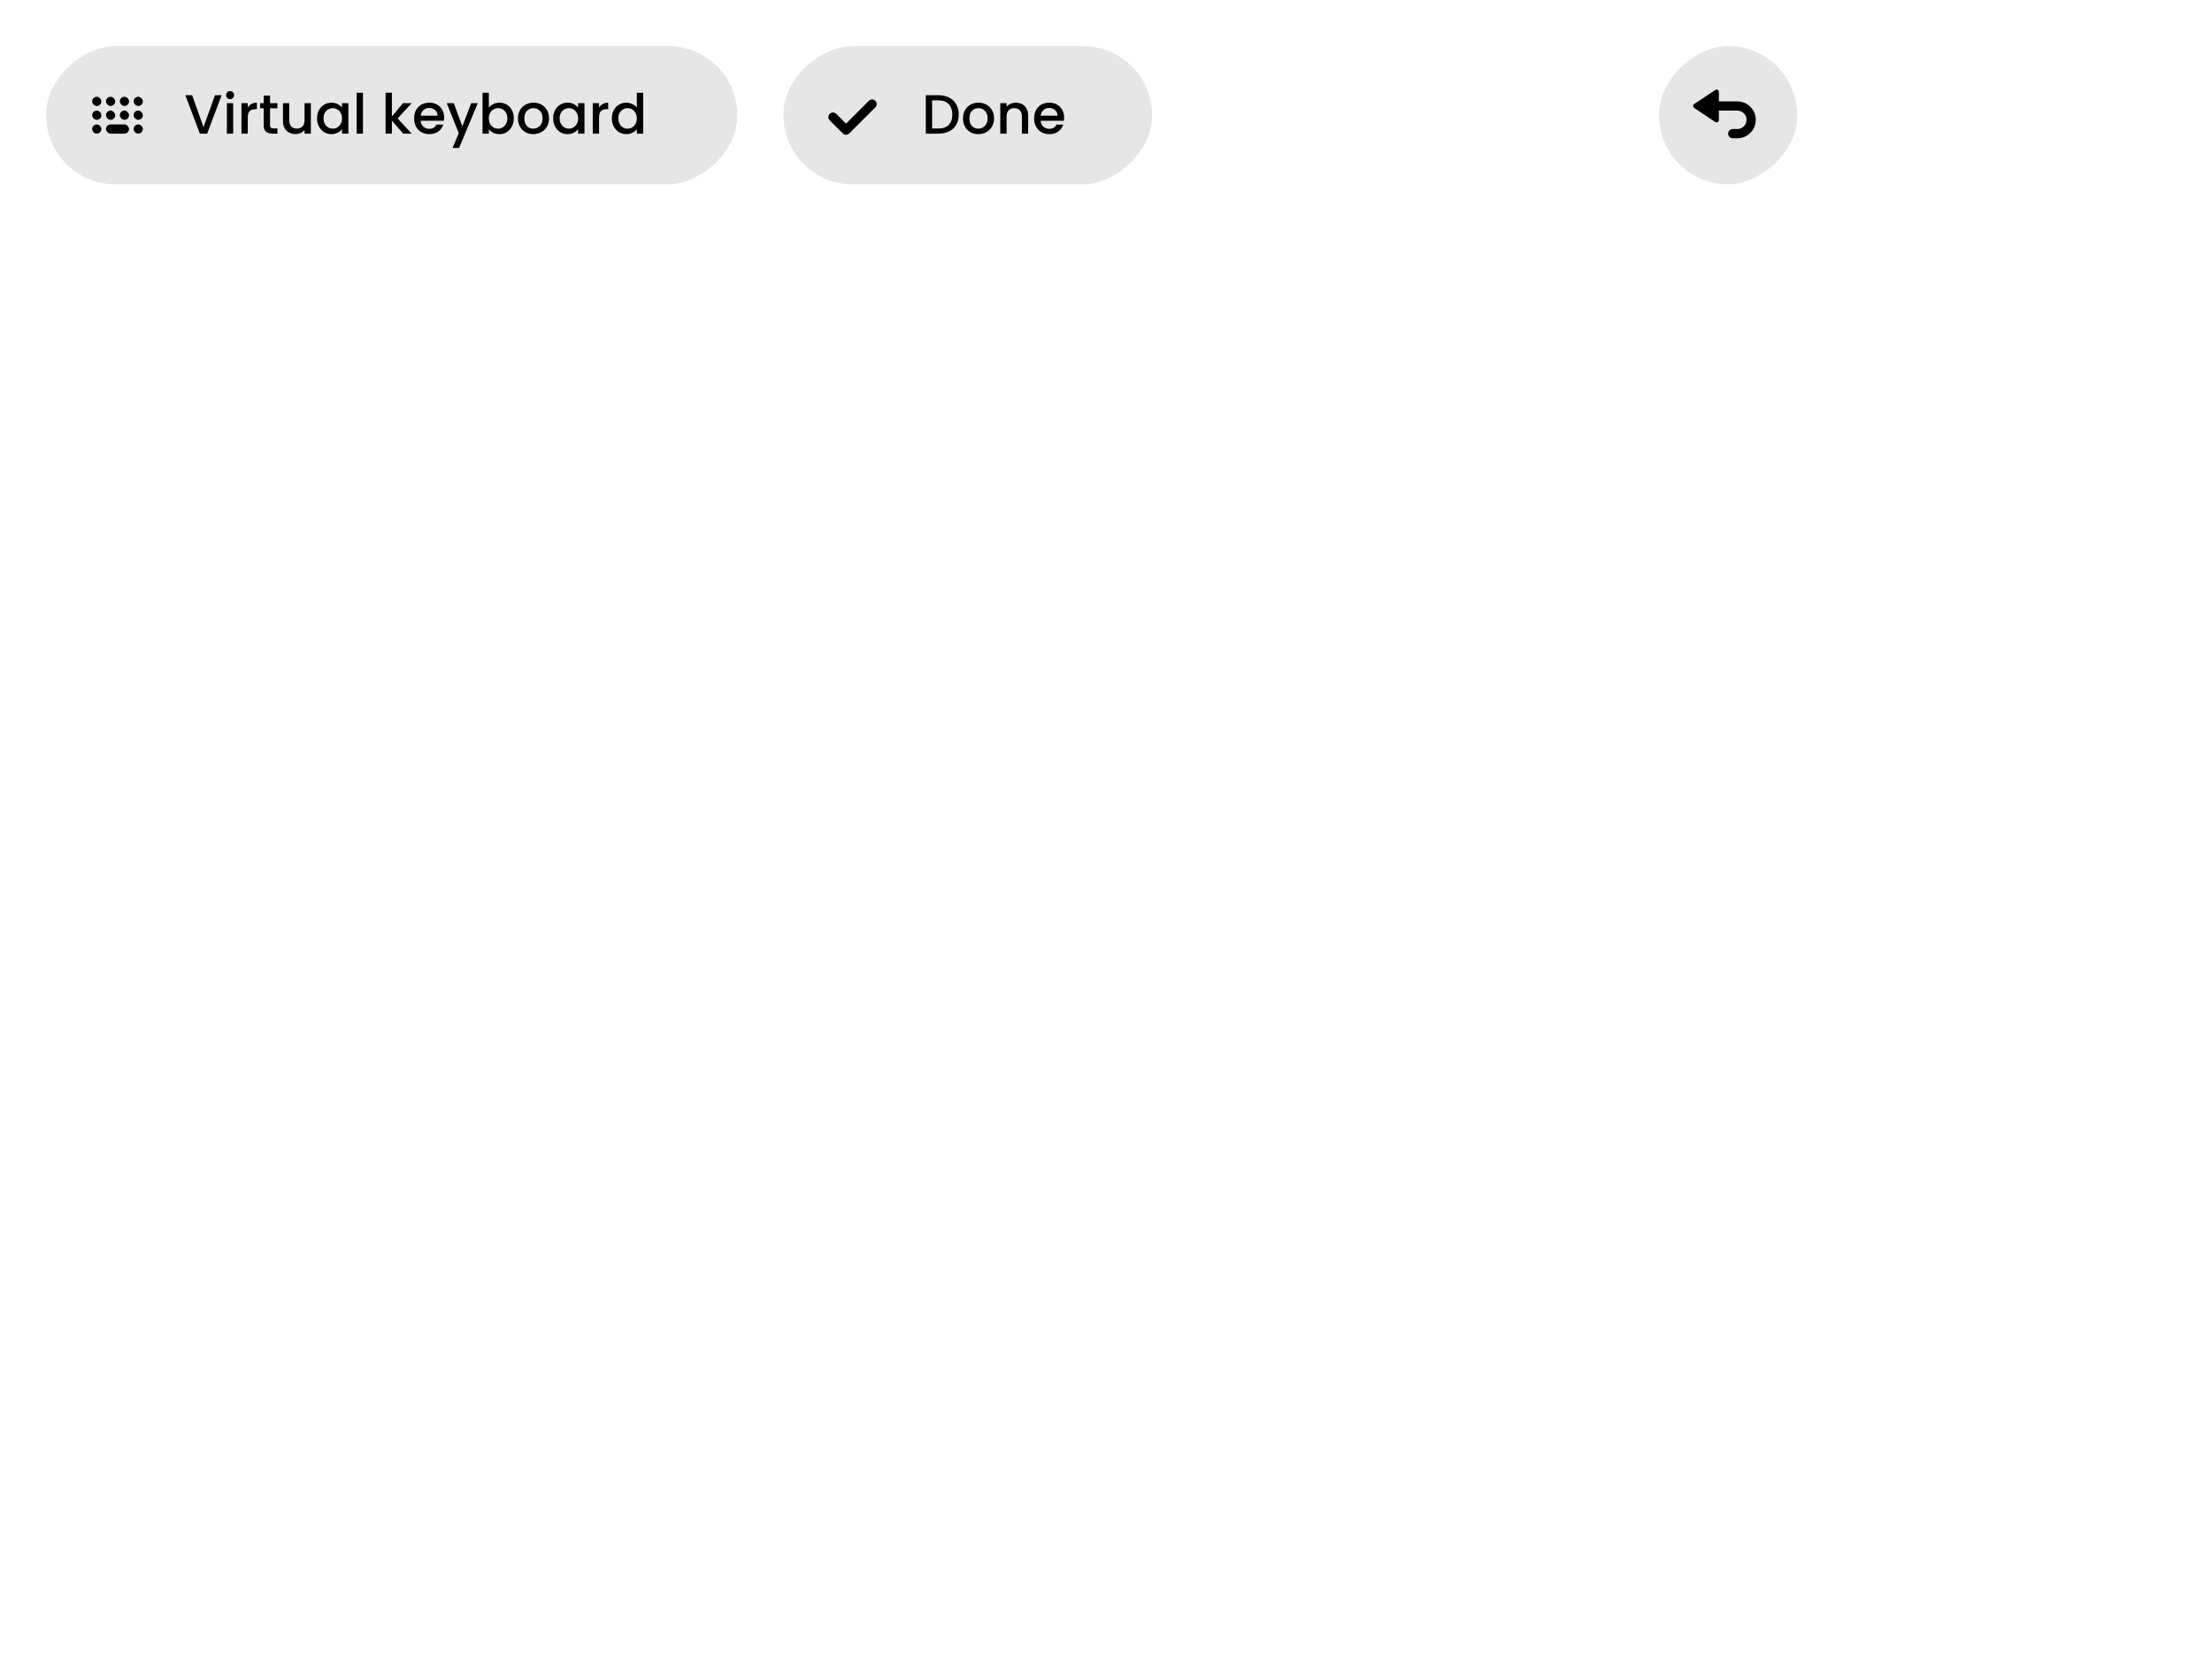 <svg width="480" height="360" viewBox="0 0 480 360" fill="none" xmlns="http://www.w3.org/2000/svg">
<rect x="10" y="40" width="30" height="150" rx="15" transform="rotate(-90 10 40)" fill="black" fill-opacity="0.1"/>
<path d="M48.088 20.66L44.956 29H43.372L40.228 20.66H41.692L44.164 27.596L46.648 20.66H48.088ZM49.928 21.512C49.68 21.512 49.472 21.428 49.304 21.26C49.136 21.092 49.052 20.884 49.052 20.636C49.052 20.388 49.136 20.18 49.304 20.012C49.472 19.844 49.68 19.76 49.928 19.76C50.168 19.76 50.372 19.844 50.54 20.012C50.708 20.18 50.792 20.388 50.792 20.636C50.792 20.884 50.708 21.092 50.54 21.26C50.372 21.428 50.168 21.512 49.928 21.512ZM50.6 22.388V29H49.232V22.388H50.6ZM53.764 23.348C53.964 23.012 54.228 22.752 54.556 22.568C54.892 22.376 55.288 22.28 55.744 22.28V23.696H55.396C54.86 23.696 54.452 23.832 54.172 24.104C53.9 24.376 53.764 24.848 53.764 25.52V29H52.396V22.388H53.764V23.348ZM58.598 23.504V27.164C58.598 27.412 58.654 27.592 58.766 27.704C58.886 27.808 59.086 27.86 59.366 27.86H60.206V29H59.126C58.51 29 58.038 28.856 57.71 28.568C57.382 28.28 57.218 27.812 57.218 27.164V23.504H56.438V22.388H57.218V20.744H58.598V22.388H60.206V23.504H58.598ZM67.454 22.388V29H66.086V28.22C65.87 28.492 65.586 28.708 65.234 28.868C64.89 29.02 64.522 29.096 64.13 29.096C63.61 29.096 63.142 28.988 62.726 28.772C62.318 28.556 61.994 28.236 61.754 27.812C61.522 27.388 61.406 26.876 61.406 26.276V22.388H62.762V26.072C62.762 26.664 62.91 27.12 63.206 27.44C63.502 27.752 63.906 27.908 64.418 27.908C64.93 27.908 65.334 27.752 65.63 27.44C65.934 27.12 66.086 26.664 66.086 26.072V22.388H67.454ZM68.803 25.664C68.803 25 68.939 24.412 69.211 23.9C69.491 23.388 69.867 22.992 70.339 22.712C70.819 22.424 71.347 22.28 71.923 22.28C72.443 22.28 72.895 22.384 73.279 22.592C73.671 22.792 73.983 23.044 74.215 23.348V22.388H75.595V29H74.215V28.016C73.983 28.328 73.667 28.588 73.267 28.796C72.867 29.004 72.411 29.108 71.899 29.108C71.331 29.108 70.811 28.964 70.339 28.676C69.867 28.38 69.491 27.972 69.211 27.452C68.939 26.924 68.803 26.328 68.803 25.664ZM74.215 25.688C74.215 25.232 74.119 24.836 73.927 24.5C73.743 24.164 73.499 23.908 73.195 23.732C72.891 23.556 72.563 23.468 72.211 23.468C71.859 23.468 71.531 23.556 71.227 23.732C70.923 23.9 70.675 24.152 70.483 24.488C70.299 24.816 70.207 25.208 70.207 25.664C70.207 26.12 70.299 26.52 70.483 26.864C70.675 27.208 70.923 27.472 71.227 27.656C71.539 27.832 71.867 27.92 72.211 27.92C72.563 27.92 72.891 27.832 73.195 27.656C73.499 27.48 73.743 27.224 73.927 26.888C74.119 26.544 74.215 26.144 74.215 25.688ZM78.76 20.12V29H77.392V20.12H78.76ZM86.289 25.7L89.337 29H87.489L85.041 26.156V29H83.673V20.12H85.041V25.28L87.441 22.388H89.337L86.289 25.7ZM96.378 25.532C96.378 25.78 96.362 26.004 96.33 26.204H91.278C91.318 26.732 91.514 27.156 91.866 27.476C92.218 27.796 92.65 27.956 93.162 27.956C93.898 27.956 94.418 27.648 94.722 27.032H96.198C95.998 27.64 95.634 28.14 95.106 28.532C94.586 28.916 93.938 29.108 93.162 29.108C92.53 29.108 91.962 28.968 91.458 28.688C90.962 28.4 90.57 28 90.282 27.488C90.002 26.968 89.862 26.368 89.862 25.688C89.862 25.008 89.998 24.412 90.27 23.9C90.55 23.38 90.938 22.98 91.434 22.7C91.938 22.42 92.514 22.28 93.162 22.28C93.786 22.28 94.342 22.416 94.83 22.688C95.318 22.96 95.698 23.344 95.97 23.84C96.242 24.328 96.378 24.892 96.378 25.532ZM94.95 25.1C94.942 24.596 94.762 24.192 94.41 23.888C94.058 23.584 93.622 23.432 93.102 23.432C92.63 23.432 92.226 23.584 91.89 23.888C91.554 24.184 91.354 24.588 91.29 25.1H94.95ZM103.676 22.388L99.62 32.108H98.204L99.548 28.892L96.944 22.388H98.468L100.328 27.428L102.26 22.388H103.676ZM106.077 23.372C106.309 23.052 106.625 22.792 107.025 22.592C107.433 22.384 107.885 22.28 108.381 22.28C108.965 22.28 109.493 22.42 109.965 22.7C110.437 22.98 110.809 23.38 111.081 23.9C111.353 24.412 111.489 25 111.489 25.664C111.489 26.328 111.353 26.924 111.081 27.452C110.809 27.972 110.433 28.38 109.953 28.676C109.481 28.964 108.957 29.108 108.381 29.108C107.869 29.108 107.413 29.008 107.013 28.808C106.621 28.608 106.309 28.352 106.077 28.04V29H104.709V20.12H106.077V23.372ZM110.097 25.664C110.097 25.208 110.001 24.816 109.809 24.488C109.625 24.152 109.377 23.9 109.065 23.732C108.761 23.556 108.433 23.468 108.081 23.468C107.737 23.468 107.409 23.556 107.097 23.732C106.793 23.908 106.545 24.164 106.353 24.5C106.169 24.836 106.077 25.232 106.077 25.688C106.077 26.144 106.169 26.544 106.353 26.888C106.545 27.224 106.793 27.48 107.097 27.656C107.409 27.832 107.737 27.92 108.081 27.92C108.433 27.92 108.761 27.832 109.065 27.656C109.377 27.472 109.625 27.208 109.809 26.864C110.001 26.52 110.097 26.12 110.097 25.664ZM115.709 29.108C115.085 29.108 114.521 28.968 114.017 28.688C113.513 28.4 113.117 28 112.829 27.488C112.541 26.968 112.397 26.368 112.397 25.688C112.397 25.016 112.545 24.42 112.841 23.9C113.137 23.38 113.541 22.98 114.053 22.7C114.565 22.42 115.137 22.28 115.769 22.28C116.401 22.28 116.973 22.42 117.485 22.7C117.997 22.98 118.401 23.38 118.697 23.9C118.993 24.42 119.141 25.016 119.141 25.688C119.141 26.36 118.989 26.956 118.685 27.476C118.381 27.996 117.965 28.4 117.437 28.688C116.917 28.968 116.341 29.108 115.709 29.108ZM115.709 27.92C116.061 27.92 116.389 27.836 116.693 27.668C117.005 27.5 117.257 27.248 117.449 26.912C117.641 26.576 117.737 26.168 117.737 25.688C117.737 25.208 117.645 24.804 117.461 24.476C117.277 24.14 117.033 23.888 116.729 23.72C116.425 23.552 116.097 23.468 115.745 23.468C115.393 23.468 115.065 23.552 114.761 23.72C114.465 23.888 114.229 24.14 114.053 24.476C113.877 24.804 113.789 25.208 113.789 25.688C113.789 26.4 113.969 26.952 114.329 27.344C114.697 27.728 115.157 27.92 115.709 27.92ZM120.038 25.664C120.038 25 120.174 24.412 120.446 23.9C120.726 23.388 121.102 22.992 121.574 22.712C122.054 22.424 122.582 22.28 123.158 22.28C123.678 22.28 124.13 22.384 124.514 22.592C124.906 22.792 125.218 23.044 125.45 23.348V22.388H126.83V29H125.45V28.016C125.218 28.328 124.902 28.588 124.502 28.796C124.102 29.004 123.646 29.108 123.134 29.108C122.566 29.108 122.046 28.964 121.574 28.676C121.102 28.38 120.726 27.972 120.446 27.452C120.174 26.924 120.038 26.328 120.038 25.664ZM125.45 25.688C125.45 25.232 125.354 24.836 125.162 24.5C124.978 24.164 124.734 23.908 124.43 23.732C124.126 23.556 123.798 23.468 123.446 23.468C123.094 23.468 122.766 23.556 122.462 23.732C122.158 23.9 121.91 24.152 121.718 24.488C121.534 24.816 121.442 25.208 121.442 25.664C121.442 26.12 121.534 26.52 121.718 26.864C121.91 27.208 122.158 27.472 122.462 27.656C122.774 27.832 123.102 27.92 123.446 27.92C123.798 27.92 124.126 27.832 124.43 27.656C124.734 27.48 124.978 27.224 125.162 26.888C125.354 26.544 125.45 26.144 125.45 25.688ZM129.995 23.348C130.195 23.012 130.459 22.752 130.787 22.568C131.123 22.376 131.519 22.28 131.975 22.28V23.696H131.627C131.091 23.696 130.683 23.832 130.403 24.104C130.131 24.376 129.995 24.848 129.995 25.52V29H128.627V22.388H129.995V23.348ZM132.776 25.664C132.776 25 132.912 24.412 133.184 23.9C133.464 23.388 133.84 22.992 134.312 22.712C134.792 22.424 135.324 22.28 135.908 22.28C136.34 22.28 136.764 22.376 137.18 22.568C137.604 22.752 137.94 23 138.188 23.312V20.12H139.568V29H138.188V28.004C137.964 28.324 137.652 28.588 137.252 28.796C136.86 29.004 136.408 29.108 135.896 29.108C135.32 29.108 134.792 28.964 134.312 28.676C133.84 28.38 133.464 27.972 133.184 27.452C132.912 26.924 132.776 26.328 132.776 25.664ZM138.188 25.688C138.188 25.232 138.092 24.836 137.9 24.5C137.716 24.164 137.472 23.908 137.168 23.732C136.864 23.556 136.536 23.468 136.184 23.468C135.832 23.468 135.504 23.556 135.2 23.732C134.896 23.9 134.648 24.152 134.456 24.488C134.272 24.816 134.18 25.208 134.18 25.664C134.18 26.12 134.272 26.52 134.456 26.864C134.648 27.208 134.896 27.472 135.2 27.656C135.512 27.832 135.84 27.92 136.184 27.92C136.536 27.92 136.864 27.832 137.168 27.656C137.472 27.48 137.716 27.224 137.9 26.888C138.092 26.544 138.188 26.144 138.188 25.688Z" fill="black"/>
<rect x="23" y="27" width="5" height="2" rx="1" fill="black"/>
<rect x="29" y="24" width="2" height="2" rx="1" fill="black"/>
<rect x="29" y="21" width="2" height="2" rx="1" fill="black"/>
<rect x="26" y="21" width="2" height="2" rx="1" fill="black"/>
<rect x="23" y="21" width="2" height="2" rx="1" fill="black"/>
<rect x="20" y="21" width="2" height="2" rx="1" fill="black"/>
<rect x="29" y="27" width="2" height="2" rx="1" fill="black"/>
<rect x="26" y="24" width="2" height="2" rx="1" fill="black"/>
<rect x="23" y="24" width="2" height="2" rx="1" fill="black"/>
<rect x="20" y="24" width="2" height="2" rx="1" fill="black"/>
<rect x="20" y="27" width="2" height="2" rx="1" fill="black"/>
<rect x="170" y="40" width="30" height="80" rx="15" transform="rotate(-90 170 40)" fill="black" fill-opacity="0.1"/>
<path d="M203.624 20.66C204.512 20.66 205.288 20.832 205.952 21.176C206.624 21.512 207.14 22 207.5 22.64C207.868 23.272 208.052 24.012 208.052 24.86C208.052 25.708 207.868 26.444 207.5 27.068C207.14 27.692 206.624 28.172 205.952 28.508C205.288 28.836 204.512 29 203.624 29H200.9V20.66H203.624ZM203.624 27.884C204.6 27.884 205.348 27.62 205.868 27.092C206.388 26.564 206.648 25.82 206.648 24.86C206.648 23.892 206.388 23.136 205.868 22.592C205.348 22.048 204.6 21.776 203.624 21.776H202.268V27.884H203.624ZM212.276 29.108C211.652 29.108 211.088 28.968 210.584 28.688C210.08 28.4 209.684 28 209.396 27.488C209.108 26.968 208.964 26.368 208.964 25.688C208.964 25.016 209.112 24.42 209.408 23.9C209.704 23.38 210.108 22.98 210.62 22.7C211.132 22.42 211.704 22.28 212.336 22.28C212.968 22.28 213.54 22.42 214.052 22.7C214.564 22.98 214.968 23.38 215.264 23.9C215.56 24.42 215.708 25.016 215.708 25.688C215.708 26.36 215.556 26.956 215.252 27.476C214.948 27.996 214.532 28.4 214.004 28.688C213.484 28.968 212.908 29.108 212.276 29.108ZM212.276 27.92C212.628 27.92 212.956 27.836 213.26 27.668C213.572 27.5 213.824 27.248 214.016 26.912C214.208 26.576 214.304 26.168 214.304 25.688C214.304 25.208 214.212 24.804 214.028 24.476C213.844 24.14 213.6 23.888 213.296 23.72C212.992 23.552 212.664 23.468 212.312 23.468C211.96 23.468 211.632 23.552 211.328 23.72C211.032 23.888 210.796 24.14 210.62 24.476C210.444 24.804 210.356 25.208 210.356 25.688C210.356 26.4 210.536 26.952 210.896 27.344C211.264 27.728 211.724 27.92 212.276 27.92ZM220.396 22.28C220.916 22.28 221.38 22.388 221.788 22.604C222.204 22.82 222.528 23.14 222.76 23.564C222.992 23.988 223.108 24.5 223.108 25.1V29H221.752V25.304C221.752 24.712 221.604 24.26 221.308 23.948C221.012 23.628 220.608 23.468 220.096 23.468C219.584 23.468 219.176 23.628 218.872 23.948C218.576 24.26 218.428 24.712 218.428 25.304V29H217.06V22.388H218.428V23.144C218.652 22.872 218.936 22.66 219.28 22.508C219.632 22.356 220.004 22.28 220.396 22.28ZM230.913 25.532C230.913 25.78 230.897 26.004 230.865 26.204H225.813C225.853 26.732 226.049 27.156 226.401 27.476C226.753 27.796 227.185 27.956 227.697 27.956C228.433 27.956 228.953 27.648 229.257 27.032H230.733C230.533 27.64 230.169 28.14 229.641 28.532C229.121 28.916 228.473 29.108 227.697 29.108C227.065 29.108 226.497 28.968 225.993 28.688C225.497 28.4 225.105 28 224.817 27.488C224.537 26.968 224.397 26.368 224.397 25.688C224.397 25.008 224.533 24.412 224.805 23.9C225.085 23.38 225.473 22.98 225.969 22.7C226.473 22.42 227.049 22.28 227.697 22.28C228.321 22.28 228.877 22.416 229.365 22.688C229.853 22.96 230.233 23.344 230.505 23.84C230.777 24.328 230.913 24.892 230.913 25.532ZM229.485 25.1C229.477 24.596 229.297 24.192 228.945 23.888C228.593 23.584 228.157 23.432 227.637 23.432C227.165 23.432 226.761 23.584 226.425 23.888C226.089 24.184 225.889 24.588 225.825 25.1H229.485Z" fill="black"/>
<path d="M180.05 24.707C180.441 24.317 181.074 24.317 181.465 24.707L183.586 26.828L188.536 21.879C188.926 21.488 189.559 21.488 189.95 21.879V21.879C190.34 22.269 190.34 22.902 189.95 23.293L184.293 28.95C183.902 29.34 183.269 29.34 182.879 28.95L180.05 26.121C179.66 25.731 179.66 25.098 180.05 24.707V24.707Z" fill="black"/>
<rect x="360" y="40" width="30" height="30" rx="15" transform="rotate(-90 360 40)" fill="black" fill-opacity="0.1"/>
<path d="M375 29C375 28.448 375.448 28 376 28H377C378.105 28 379 27.105 379 26V26C379 24.895 378.105 24 377 24H373V26.066C373 26.465 372.555 26.703 372.223 26.482L367.624 23.416C367.327 23.218 367.327 22.782 367.624 22.584L372.223 19.518C372.555 19.297 373 19.535 373 19.934V22H377C379.209 22 381 23.791 381 26V26C381 28.209 379.209 30 377 30H376C375.448 30 375 29.552 375 29V29Z" fill="black"/>
</svg>
